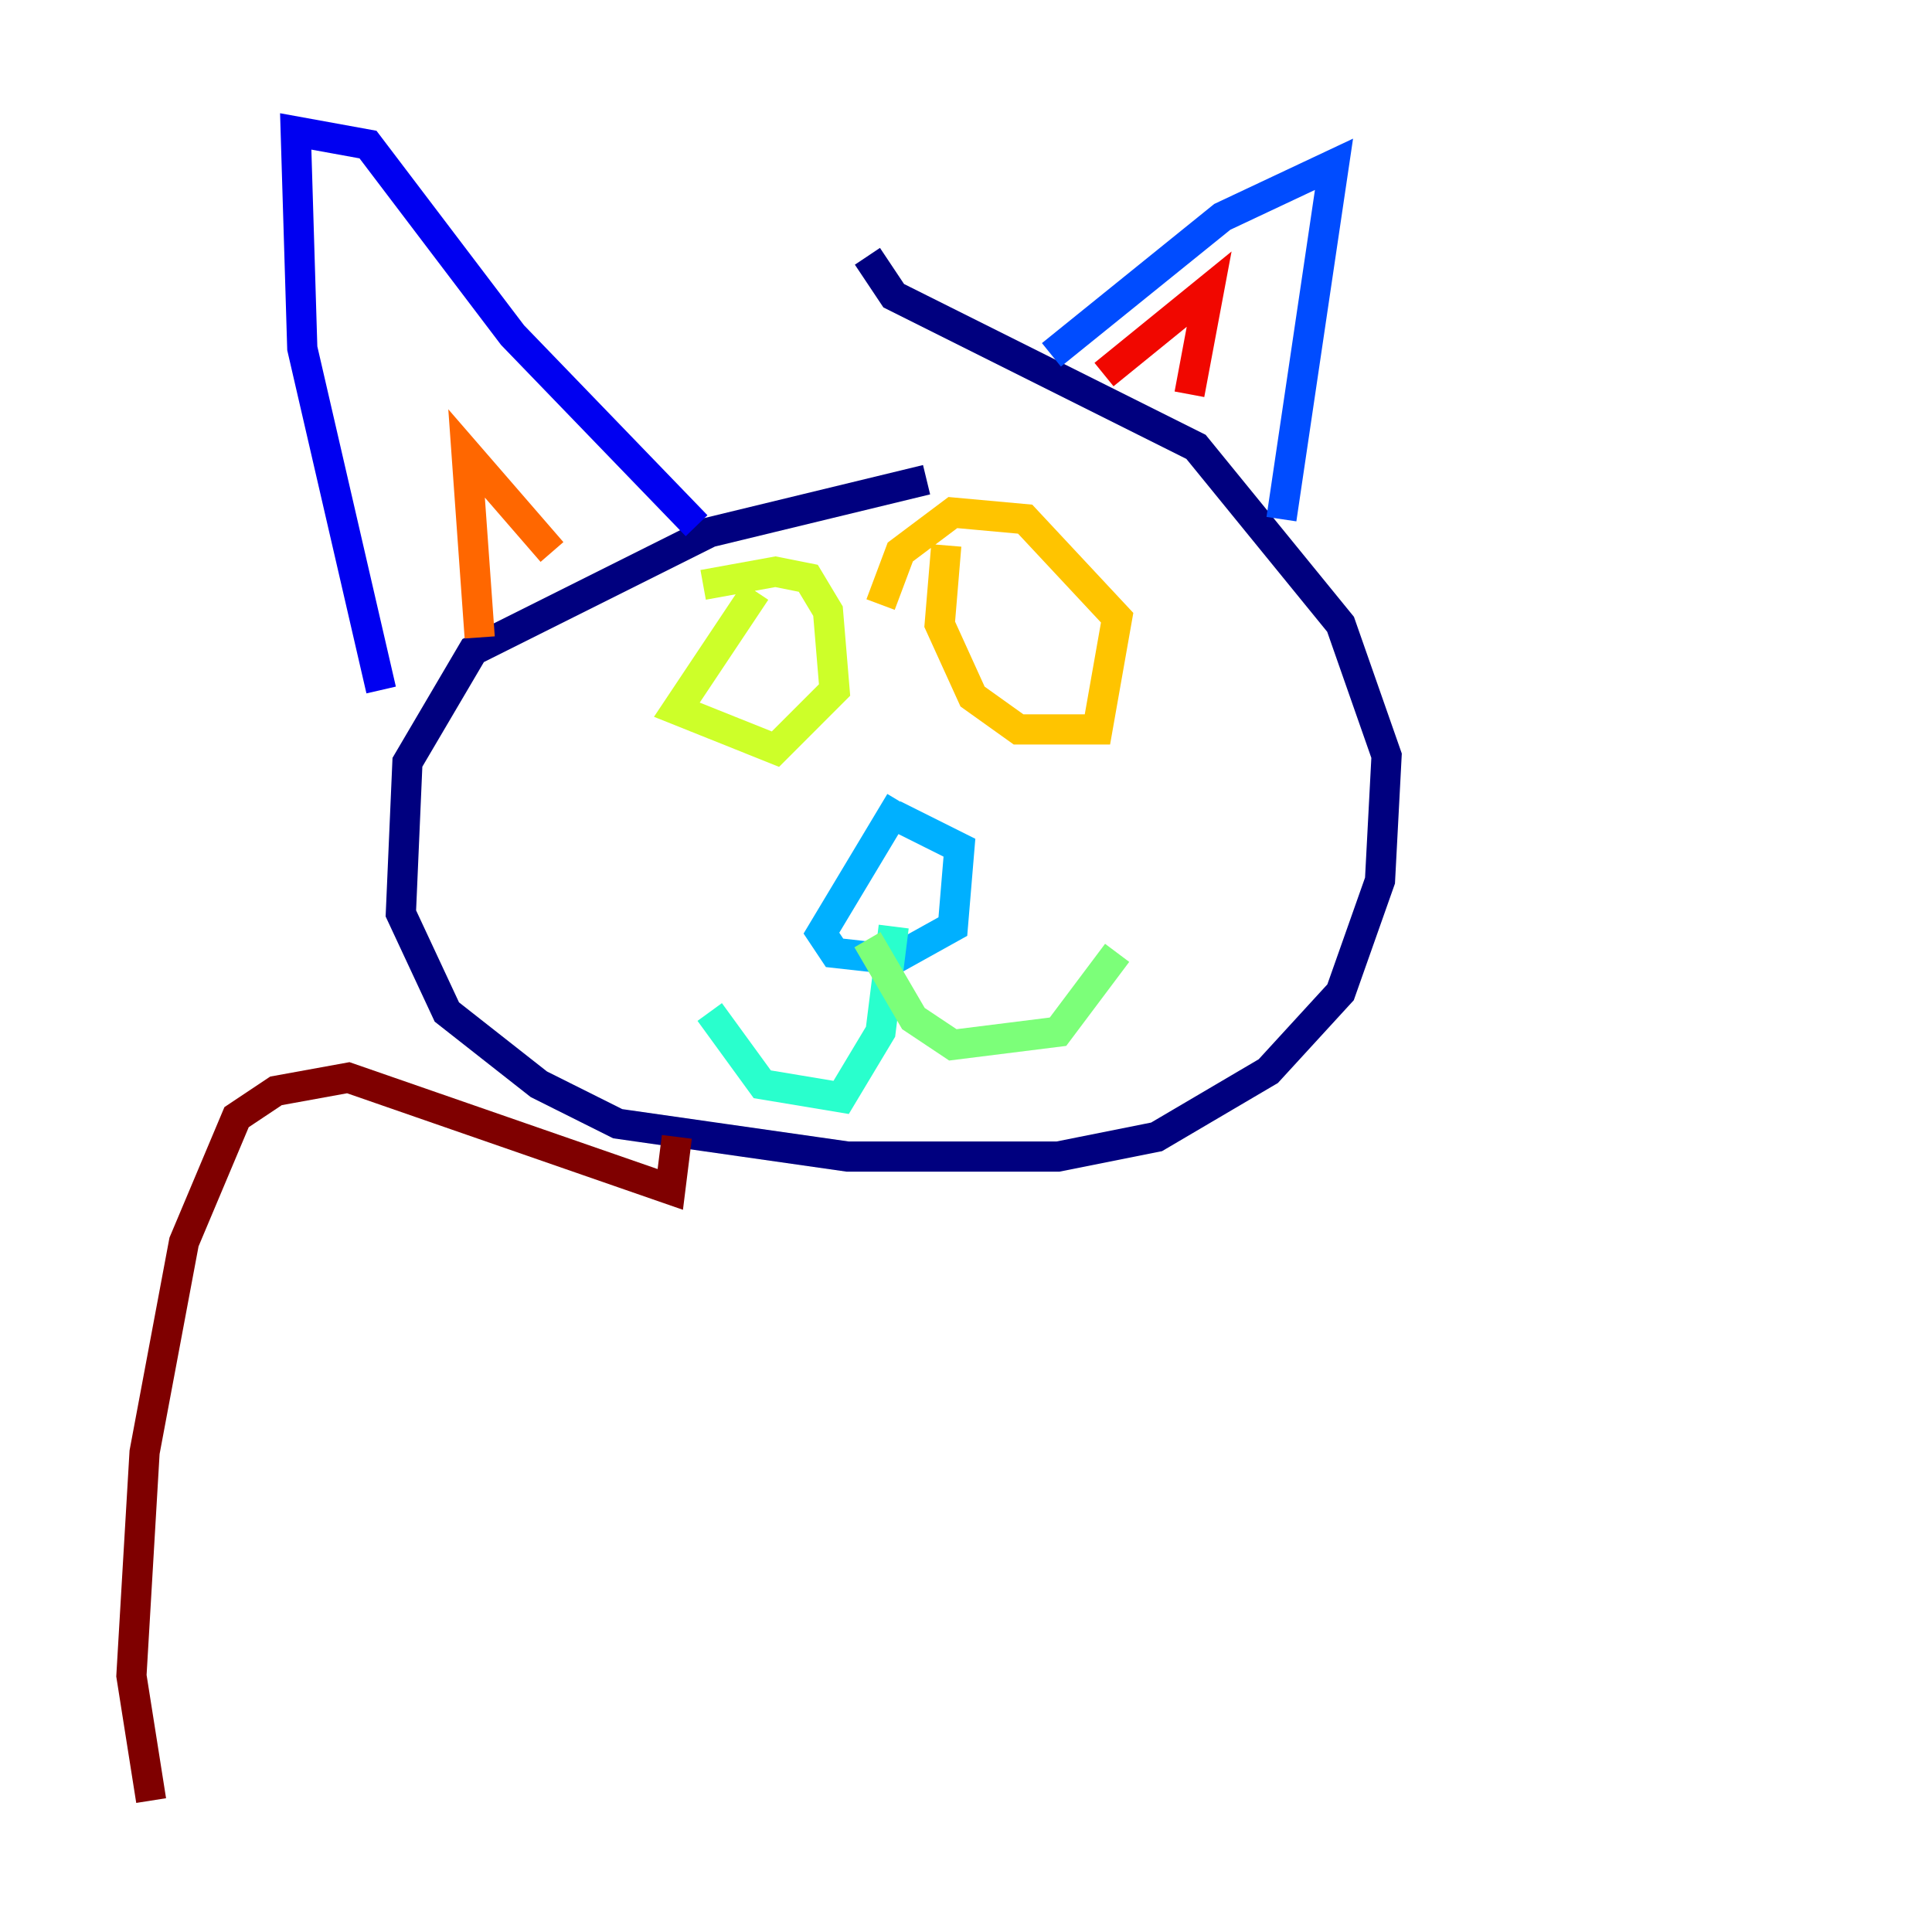<?xml version="1.0" encoding="utf-8" ?>
<svg baseProfile="tiny" height="128" version="1.2" viewBox="0,0,128,128" width="128" xmlns="http://www.w3.org/2000/svg" xmlns:ev="http://www.w3.org/2001/xml-events" xmlns:xlink="http://www.w3.org/1999/xlink"><defs /><polyline fill="none" points="61.388,31.782 47.02,35.265 31.347,43.102 26.993,50.503 26.558,60.517 29.605,67.048 35.701,71.837 40.925,74.449 56.163,76.626 70.095,76.626 76.626,75.32 84.027,70.966 88.816,65.742 91.429,58.34 91.864,50.068 88.816,41.361 79.238,29.605 59.211,19.592 57.469,16.98" stroke="#00007f" stroke-width="2" /><polyline fill="none" points="25.252,45.714 20.027,23.075 19.592,8.707 24.381,9.578 33.959,22.204 46.15,34.83" stroke="#0000f1" stroke-width="2" /><polyline fill="none" points="69.66,23.51 80.98,14.367 88.381,10.884 84.898,34.395" stroke="#004cff" stroke-width="2" /><polyline fill="none" points="59.646,53.116 54.422,61.823 55.292,63.129 59.211,63.565 63.129,61.388 63.565,56.163 59.211,53.986" stroke="#00b0ff" stroke-width="2" /><polyline fill="none" points="59.211,61.388 58.34,68.354 55.728,72.707 50.503,71.837 47.02,67.048" stroke="#29ffcd" stroke-width="2" /><polyline fill="none" points="57.469,62.258 60.517,67.483 63.129,69.225 70.095,68.354 74.014,63.129" stroke="#7cff79" stroke-width="2" /><polyline fill="none" points="50.068,39.184 44.843,47.02 51.374,49.633 55.292,45.714 54.857,40.49 53.551,38.313 51.374,37.878 46.585,38.748" stroke="#cdff29" stroke-width="2" /><polyline fill="none" points="62.694,36.136 62.258,41.361 64.435,46.15 67.483,48.327 72.707,48.327 74.014,40.925 67.918,34.395 63.129,33.959 59.646,36.571 58.34,40.054" stroke="#ffc400" stroke-width="2" /><polyline fill="none" points="31.782,42.231 30.912,30.041 36.571,36.571" stroke="#ff6700" stroke-width="2" /><polyline fill="none" points="73.143,24.816 80.109,19.157 78.803,26.122" stroke="#f10700" stroke-width="2" /><polyline fill="none" points="44.843,75.32 44.408,78.803 23.075,71.401 18.286,72.272 15.674,74.014 12.191,82.286 9.578,96.218 8.707,111.02 10.014,119.293" stroke="#7f0000" stroke-width="2" /></svg>